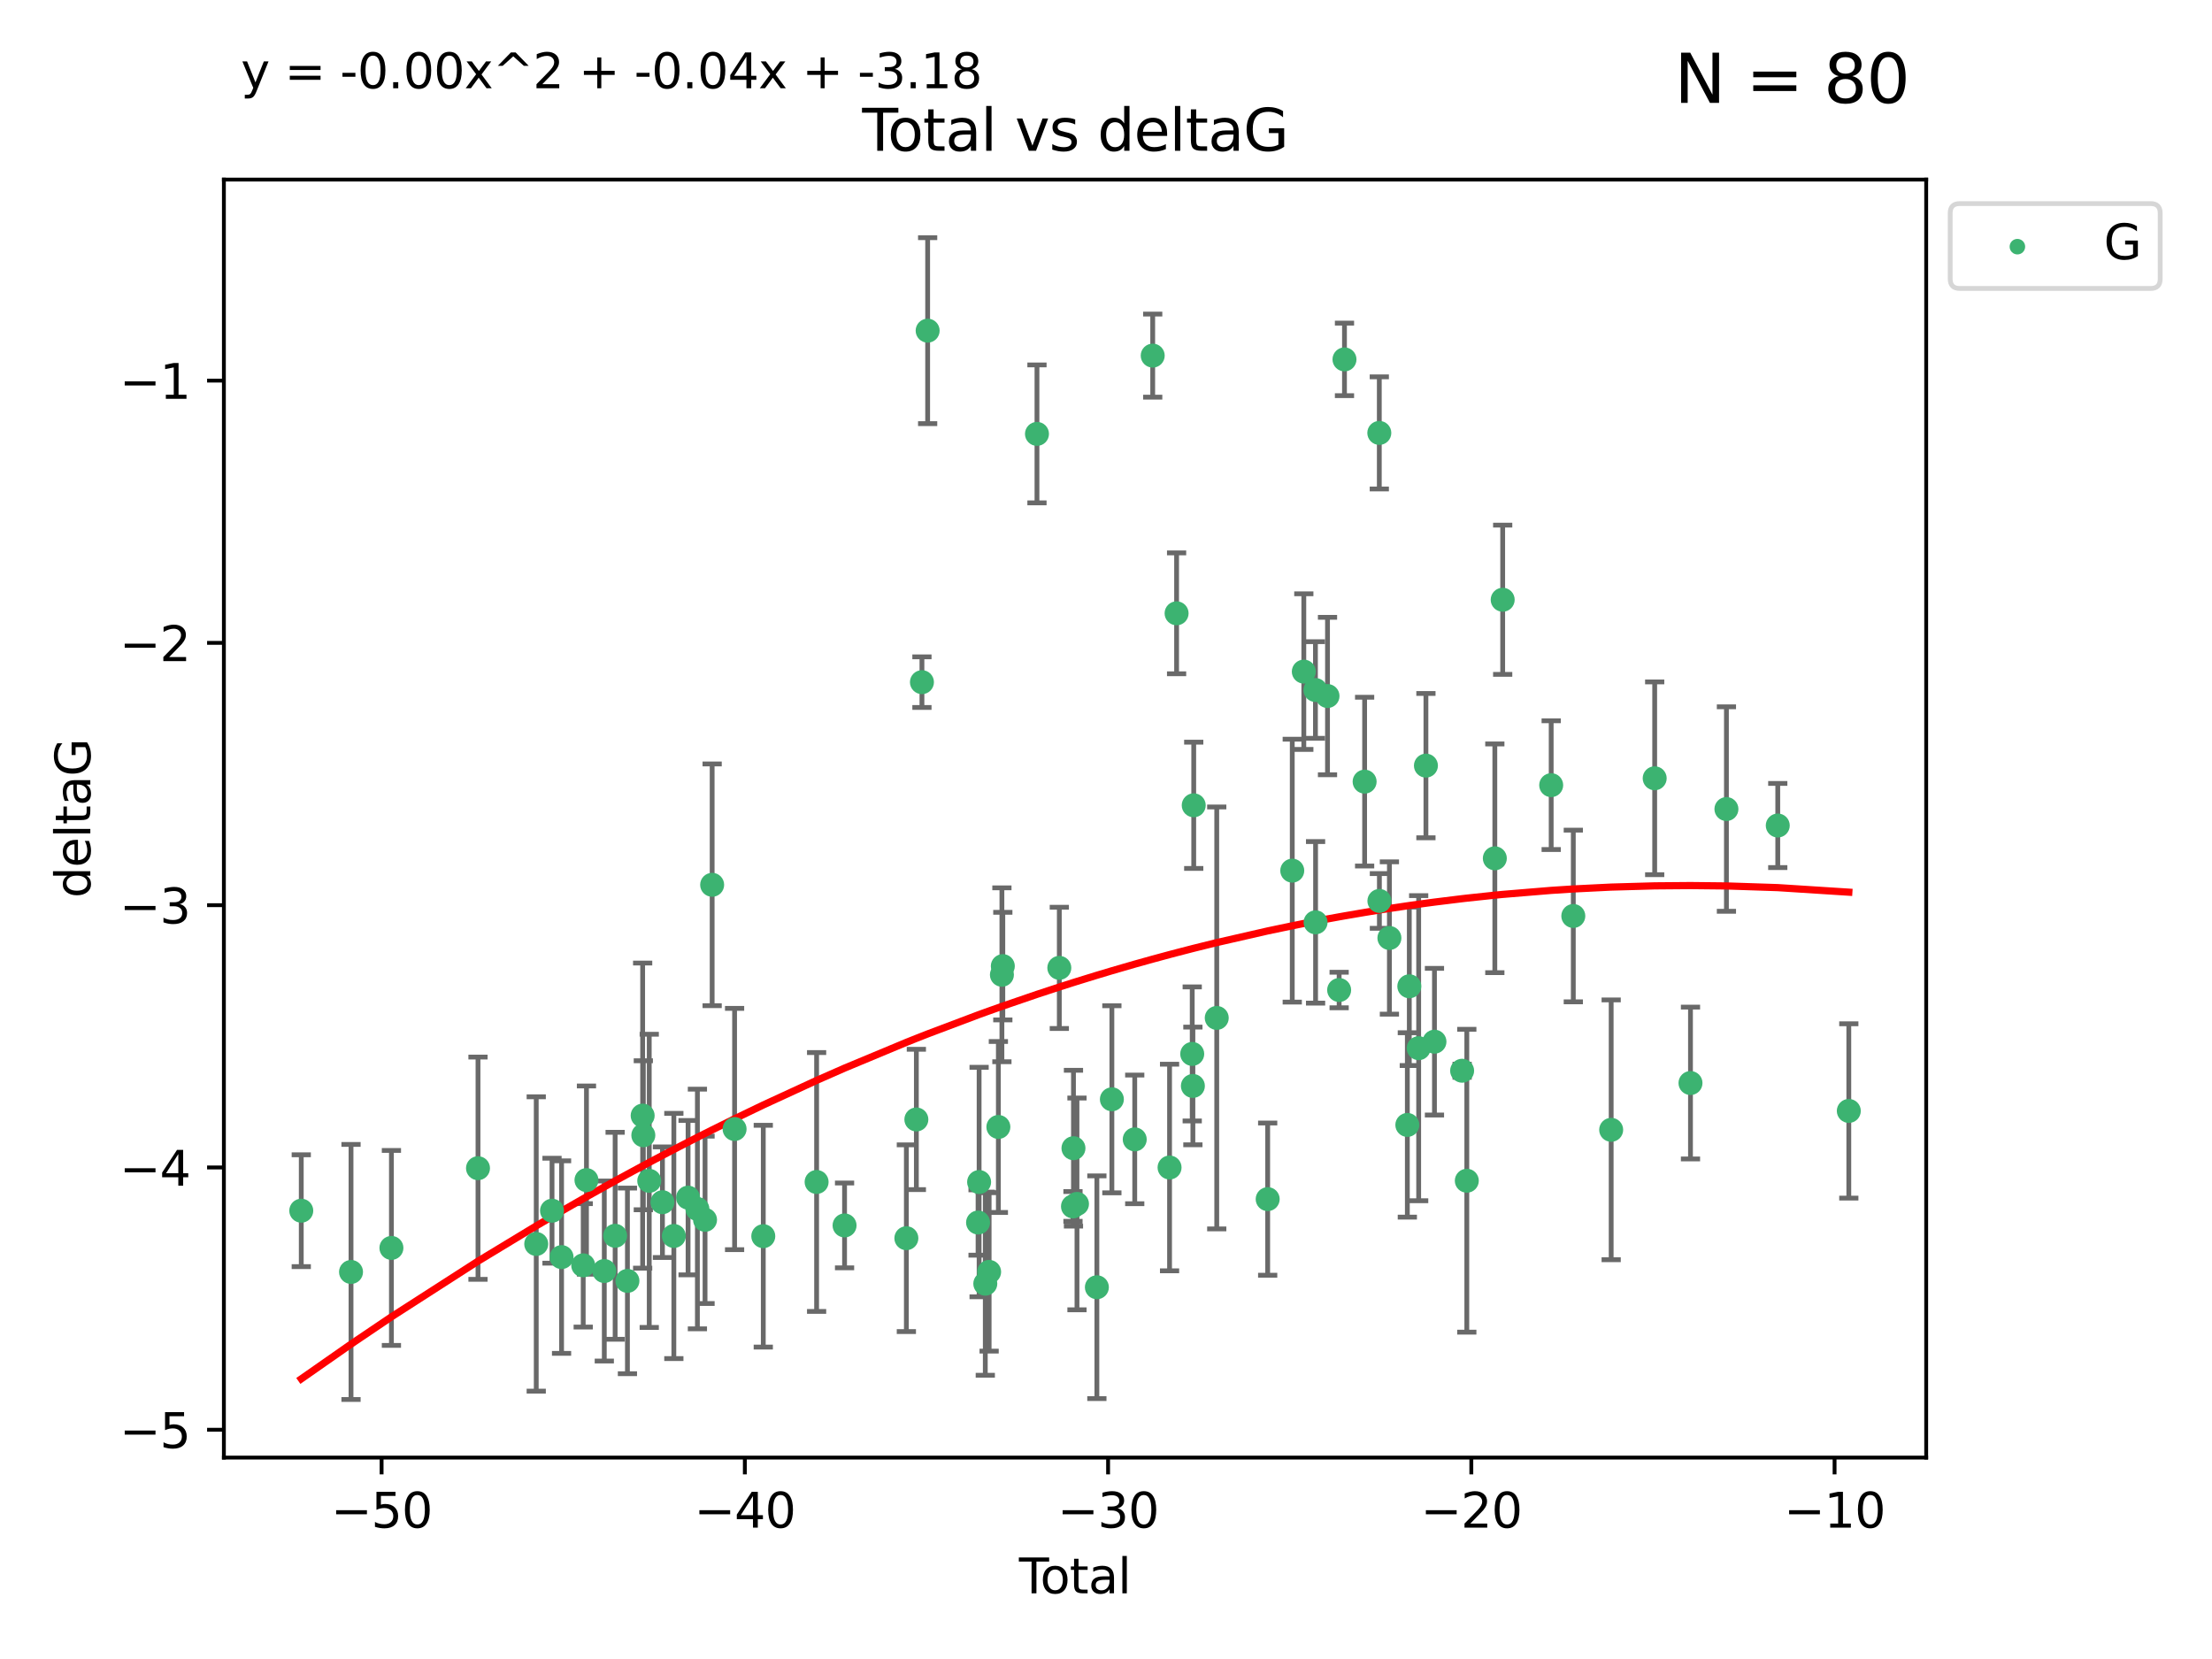 <?xml version="1.0" encoding="utf-8" standalone="no"?>
<!DOCTYPE svg PUBLIC "-//W3C//DTD SVG 1.1//EN"
  "http://www.w3.org/Graphics/SVG/1.1/DTD/svg11.dtd">
<svg xmlns:xlink="http://www.w3.org/1999/xlink" width="460.8pt" height="345.6pt" viewBox="0 0 460.8 345.6" xmlns="http://www.w3.org/2000/svg" version="1.1">
 <defs>
  <style type="text/css">*{stroke-linejoin: round; stroke-linecap: butt}</style>
 </defs>
 <g id="figure_1">
  <g id="patch_1">
   <path d="M 0 345.6 
L 460.8 345.6 
L 460.8 0 
L 0 0 
z
" style="fill: #ffffff"/>
  </g>
  <g id="axes_1">
   <g id="patch_2">
    <path d="M 46.64 303.64 
L 401.26 303.64 
L 401.26 37.411 
L 46.64 37.411 
z
" style="fill: #ffffff"/>
   </g>
   <g id="PathCollection_1">
    <defs>
     <path id="m773e55beb1" d="M 0 1.118 
C 0.297 1.118 0.581 1 0.791 0.791 
C 1 0.581 1.118 0.297 1.118 0 
C 1.118 -0.297 1 -0.581 0.791 -0.791 
C 0.581 -1 0.297 -1.118 0 -1.118 
C -0.297 -1.118 -0.581 -1 -0.791 -0.791 
C -1 -0.581 -1.118 -0.297 -1.118 0 
C -1.118 0.297 -1 0.581 -0.791 0.791 
C -0.581 1 -0.297 1.118 0 1.118 
z
" style="stroke: #3cb371"/>
    </defs>
    <g clip-path="url(#pbd16fe4705)">
     <use xlink:href="#m773e55beb1" x="62.759" y="252.211" style="fill: #3cb371; stroke: #3cb371"/>
     <use xlink:href="#m773e55beb1" x="73.125" y="264.972" style="fill: #3cb371; stroke: #3cb371"/>
     <use xlink:href="#m773e55beb1" x="81.54" y="259.965" style="fill: #3cb371; stroke: #3cb371"/>
     <use xlink:href="#m773e55beb1" x="99.576" y="243.357" style="fill: #3cb371; stroke: #3cb371"/>
     <use xlink:href="#m773e55beb1" x="111.708" y="259.141" style="fill: #3cb371; stroke: #3cb371"/>
     <use xlink:href="#m773e55beb1" x="114.997" y="252.211" style="fill: #3cb371; stroke: #3cb371"/>
     <use xlink:href="#m773e55beb1" x="116.984" y="261.878" style="fill: #3cb371; stroke: #3cb371"/>
     <use xlink:href="#m773e55beb1" x="121.494" y="263.595" style="fill: #3cb371; stroke: #3cb371"/>
     <use xlink:href="#m773e55beb1" x="122.172" y="245.836" style="fill: #3cb371; stroke: #3cb371"/>
     <use xlink:href="#m773e55beb1" x="125.886" y="264.776" style="fill: #3cb371; stroke: #3cb371"/>
     <use xlink:href="#m773e55beb1" x="128.145" y="257.437" style="fill: #3cb371; stroke: #3cb371"/>
     <use xlink:href="#m773e55beb1" x="130.705" y="266.835" style="fill: #3cb371; stroke: #3cb371"/>
     <use xlink:href="#m773e55beb1" x="133.876" y="232.401" style="fill: #3cb371; stroke: #3cb371"/>
     <use xlink:href="#m773e55beb1" x="134.016" y="236.494" style="fill: #3cb371; stroke: #3cb371"/>
     <use xlink:href="#m773e55beb1" x="135.25" y="245.992" style="fill: #3cb371; stroke: #3cb371"/>
     <use xlink:href="#m773e55beb1" x="137.999" y="250.441" style="fill: #3cb371; stroke: #3cb371"/>
     <use xlink:href="#m773e55beb1" x="140.375" y="257.476" style="fill: #3cb371; stroke: #3cb371"/>
     <use xlink:href="#m773e55beb1" x="143.34" y="249.492" style="fill: #3cb371; stroke: #3cb371"/>
     <use xlink:href="#m773e55beb1" x="145.282" y="251.854" style="fill: #3cb371; stroke: #3cb371"/>
     <use xlink:href="#m773e55beb1" x="146.873" y="254.111" style="fill: #3cb371; stroke: #3cb371"/>
     <use xlink:href="#m773e55beb1" x="148.354" y="184.322" style="fill: #3cb371; stroke: #3cb371"/>
     <use xlink:href="#m773e55beb1" x="153.028" y="235.195" style="fill: #3cb371; stroke: #3cb371"/>
     <use xlink:href="#m773e55beb1" x="159.006" y="257.518" style="fill: #3cb371; stroke: #3cb371"/>
     <use xlink:href="#m773e55beb1" x="170.114" y="246.229" style="fill: #3cb371; stroke: #3cb371"/>
     <use xlink:href="#m773e55beb1" x="175.937" y="255.28" style="fill: #3cb371; stroke: #3cb371"/>
     <use xlink:href="#m773e55beb1" x="188.812" y="257.942" style="fill: #3cb371; stroke: #3cb371"/>
     <use xlink:href="#m773e55beb1" x="190.895" y="233.204" style="fill: #3cb371; stroke: #3cb371"/>
     <use xlink:href="#m773e55beb1" x="192.057" y="142.106" style="fill: #3cb371; stroke: #3cb371"/>
     <use xlink:href="#m773e55beb1" x="193.246" y="68.883" style="fill: #3cb371; stroke: #3cb371"/>
     <use xlink:href="#m773e55beb1" x="203.749" y="254.674" style="fill: #3cb371; stroke: #3cb371"/>
     <use xlink:href="#m773e55beb1" x="203.967" y="246.241" style="fill: #3cb371; stroke: #3cb371"/>
     <use xlink:href="#m773e55beb1" x="205.255" y="267.416" style="fill: #3cb371; stroke: #3cb371"/>
     <use xlink:href="#m773e55beb1" x="206.054" y="264.956" style="fill: #3cb371; stroke: #3cb371"/>
     <use xlink:href="#m773e55beb1" x="207.979" y="234.768" style="fill: #3cb371; stroke: #3cb371"/>
     <use xlink:href="#m773e55beb1" x="208.716" y="203.065" style="fill: #3cb371; stroke: #3cb371"/>
     <use xlink:href="#m773e55beb1" x="208.906" y="201.259" style="fill: #3cb371; stroke: #3cb371"/>
     <use xlink:href="#m773e55beb1" x="216.02" y="90.388" style="fill: #3cb371; stroke: #3cb371"/>
     <use xlink:href="#m773e55beb1" x="220.675" y="201.623" style="fill: #3cb371; stroke: #3cb371"/>
     <use xlink:href="#m773e55beb1" x="223.521" y="251.32" style="fill: #3cb371; stroke: #3cb371"/>
     <use xlink:href="#m773e55beb1" x="223.623" y="239.192" style="fill: #3cb371; stroke: #3cb371"/>
     <use xlink:href="#m773e55beb1" x="224.355" y="250.798" style="fill: #3cb371; stroke: #3cb371"/>
     <use xlink:href="#m773e55beb1" x="228.5" y="268.158" style="fill: #3cb371; stroke: #3cb371"/>
     <use xlink:href="#m773e55beb1" x="231.625" y="229.002" style="fill: #3cb371; stroke: #3cb371"/>
     <use xlink:href="#m773e55beb1" x="236.386" y="237.354" style="fill: #3cb371; stroke: #3cb371"/>
     <use xlink:href="#m773e55beb1" x="240.131" y="74.081" style="fill: #3cb371; stroke: #3cb371"/>
     <use xlink:href="#m773e55beb1" x="243.641" y="243.213" style="fill: #3cb371; stroke: #3cb371"/>
     <use xlink:href="#m773e55beb1" x="245.106" y="127.765" style="fill: #3cb371; stroke: #3cb371"/>
     <use xlink:href="#m773e55beb1" x="248.362" y="219.551" style="fill: #3cb371; stroke: #3cb371"/>
     <use xlink:href="#m773e55beb1" x="248.499" y="226.223" style="fill: #3cb371; stroke: #3cb371"/>
     <use xlink:href="#m773e55beb1" x="248.675" y="167.759" style="fill: #3cb371; stroke: #3cb371"/>
     <use xlink:href="#m773e55beb1" x="253.47" y="212.053" style="fill: #3cb371; stroke: #3cb371"/>
     <use xlink:href="#m773e55beb1" x="264.081" y="249.8" style="fill: #3cb371; stroke: #3cb371"/>
     <use xlink:href="#m773e55beb1" x="269.2" y="181.37" style="fill: #3cb371; stroke: #3cb371"/>
     <use xlink:href="#m773e55beb1" x="271.608" y="139.907" style="fill: #3cb371; stroke: #3cb371"/>
     <use xlink:href="#m773e55beb1" x="274.031" y="143.742" style="fill: #3cb371; stroke: #3cb371"/>
     <use xlink:href="#m773e55beb1" x="274.059" y="192.139" style="fill: #3cb371; stroke: #3cb371"/>
     <use xlink:href="#m773e55beb1" x="276.544" y="144.995" style="fill: #3cb371; stroke: #3cb371"/>
     <use xlink:href="#m773e55beb1" x="278.967" y="206.24" style="fill: #3cb371; stroke: #3cb371"/>
     <use xlink:href="#m773e55beb1" x="280.081" y="74.869" style="fill: #3cb371; stroke: #3cb371"/>
     <use xlink:href="#m773e55beb1" x="284.276" y="162.829" style="fill: #3cb371; stroke: #3cb371"/>
     <use xlink:href="#m773e55beb1" x="287.335" y="90.185" style="fill: #3cb371; stroke: #3cb371"/>
     <use xlink:href="#m773e55beb1" x="287.354" y="187.683" style="fill: #3cb371; stroke: #3cb371"/>
     <use xlink:href="#m773e55beb1" x="289.439" y="195.399" style="fill: #3cb371; stroke: #3cb371"/>
     <use xlink:href="#m773e55beb1" x="293.175" y="234.344" style="fill: #3cb371; stroke: #3cb371"/>
     <use xlink:href="#m773e55beb1" x="293.585" y="205.462" style="fill: #3cb371; stroke: #3cb371"/>
     <use xlink:href="#m773e55beb1" x="295.535" y="218.355" style="fill: #3cb371; stroke: #3cb371"/>
     <use xlink:href="#m773e55beb1" x="297.046" y="159.494" style="fill: #3cb371; stroke: #3cb371"/>
     <use xlink:href="#m773e55beb1" x="298.825" y="217.003" style="fill: #3cb371; stroke: #3cb371"/>
     <use xlink:href="#m773e55beb1" x="304.587" y="223.052" style="fill: #3cb371; stroke: #3cb371"/>
     <use xlink:href="#m773e55beb1" x="305.563" y="245.969" style="fill: #3cb371; stroke: #3cb371"/>
     <use xlink:href="#m773e55beb1" x="311.4" y="178.803" style="fill: #3cb371; stroke: #3cb371"/>
     <use xlink:href="#m773e55beb1" x="313.037" y="124.937" style="fill: #3cb371; stroke: #3cb371"/>
     <use xlink:href="#m773e55beb1" x="323.141" y="163.562" style="fill: #3cb371; stroke: #3cb371"/>
     <use xlink:href="#m773e55beb1" x="327.749" y="190.816" style="fill: #3cb371; stroke: #3cb371"/>
     <use xlink:href="#m773e55beb1" x="335.637" y="235.362" style="fill: #3cb371; stroke: #3cb371"/>
     <use xlink:href="#m773e55beb1" x="344.701" y="162.131" style="fill: #3cb371; stroke: #3cb371"/>
     <use xlink:href="#m773e55beb1" x="352.16" y="225.616" style="fill: #3cb371; stroke: #3cb371"/>
     <use xlink:href="#m773e55beb1" x="359.646" y="168.539" style="fill: #3cb371; stroke: #3cb371"/>
     <use xlink:href="#m773e55beb1" x="370.341" y="171.969" style="fill: #3cb371; stroke: #3cb371"/>
     <use xlink:href="#m773e55beb1" x="385.141" y="231.428" style="fill: #3cb371; stroke: #3cb371"/>
    </g>
   </g>
   <g id="matplotlib.axis_1">
    <g id="xtick_1">
     <g id="line2d_1">
      <defs>
       <path id="m0f72280927" d="M 0 0 
L 0 3.5 
" style="stroke: #000000; stroke-width: 0.8"/>
      </defs>
      <g>
       <use xlink:href="#m0f72280927" x="79.494" y="303.64" style="stroke: #000000; stroke-width: 0.8"/>
      </g>
     </g>
     <g id="text_1">
      <!-- −50 -->
      <g transform="translate(68.941 318.238)scale(0.1 -0.1)">
       <defs>
        <path id="DejaVuSans-2212" d="M 678 2272 
L 4684 2272 
L 4684 1741 
L 678 1741 
L 678 2272 
z
" transform="scale(0.016)"/>
        <path id="DejaVuSans-35" d="M 691 4666 
L 3169 4666 
L 3169 4134 
L 1269 4134 
L 1269 2991 
Q 1406 3038 1543 3061 
Q 1681 3084 1819 3084 
Q 2600 3084 3056 2656 
Q 3513 2228 3513 1497 
Q 3513 744 3044 326 
Q 2575 -91 1722 -91 
Q 1428 -91 1123 -41 
Q 819 9 494 109 
L 494 744 
Q 775 591 1075 516 
Q 1375 441 1709 441 
Q 2250 441 2565 725 
Q 2881 1009 2881 1497 
Q 2881 1984 2565 2268 
Q 2250 2553 1709 2553 
Q 1456 2553 1204 2497 
Q 953 2441 691 2322 
L 691 4666 
z
" transform="scale(0.016)"/>
        <path id="DejaVuSans-30" d="M 2034 4250 
Q 1547 4250 1301 3770 
Q 1056 3291 1056 2328 
Q 1056 1369 1301 889 
Q 1547 409 2034 409 
Q 2525 409 2770 889 
Q 3016 1369 3016 2328 
Q 3016 3291 2770 3770 
Q 2525 4250 2034 4250 
z
M 2034 4750 
Q 2819 4750 3233 4129 
Q 3647 3509 3647 2328 
Q 3647 1150 3233 529 
Q 2819 -91 2034 -91 
Q 1250 -91 836 529 
Q 422 1150 422 2328 
Q 422 3509 836 4129 
Q 1250 4750 2034 4750 
z
" transform="scale(0.016)"/>
       </defs>
       <use xlink:href="#DejaVuSans-2212"/>
       <use xlink:href="#DejaVuSans-35" x="83.789"/>
       <use xlink:href="#DejaVuSans-30" x="147.412"/>
      </g>
     </g>
    </g>
    <g id="xtick_2">
     <g id="line2d_2">
      <g>
       <use xlink:href="#m0f72280927" x="155.164" y="303.64" style="stroke: #000000; stroke-width: 0.8"/>
      </g>
     </g>
     <g id="text_2">
      <!-- −40 -->
      <g transform="translate(144.612 318.238)scale(0.1 -0.1)">
       <defs>
        <path id="DejaVuSans-34" d="M 2419 4116 
L 825 1625 
L 2419 1625 
L 2419 4116 
z
M 2253 4666 
L 3047 4666 
L 3047 1625 
L 3713 1625 
L 3713 1100 
L 3047 1100 
L 3047 0 
L 2419 0 
L 2419 1100 
L 313 1100 
L 313 1709 
L 2253 4666 
z
" transform="scale(0.016)"/>
       </defs>
       <use xlink:href="#DejaVuSans-2212"/>
       <use xlink:href="#DejaVuSans-34" x="83.789"/>
       <use xlink:href="#DejaVuSans-30" x="147.412"/>
      </g>
     </g>
    </g>
    <g id="xtick_3">
     <g id="line2d_3">
      <g>
       <use xlink:href="#m0f72280927" x="230.834" y="303.64" style="stroke: #000000; stroke-width: 0.8"/>
      </g>
     </g>
     <g id="text_3">
      <!-- −30 -->
      <g transform="translate(220.282 318.238)scale(0.1 -0.1)">
       <defs>
        <path id="DejaVuSans-33" d="M 2597 2516 
Q 3050 2419 3304 2112 
Q 3559 1806 3559 1356 
Q 3559 666 3084 287 
Q 2609 -91 1734 -91 
Q 1441 -91 1130 -33 
Q 819 25 488 141 
L 488 750 
Q 750 597 1062 519 
Q 1375 441 1716 441 
Q 2309 441 2620 675 
Q 2931 909 2931 1356 
Q 2931 1769 2642 2001 
Q 2353 2234 1838 2234 
L 1294 2234 
L 1294 2753 
L 1863 2753 
Q 2328 2753 2575 2939 
Q 2822 3125 2822 3475 
Q 2822 3834 2567 4026 
Q 2313 4219 1838 4219 
Q 1578 4219 1281 4162 
Q 984 4106 628 3988 
L 628 4550 
Q 988 4650 1302 4700 
Q 1616 4750 1894 4750 
Q 2613 4750 3031 4423 
Q 3450 4097 3450 3541 
Q 3450 3153 3228 2886 
Q 3006 2619 2597 2516 
z
" transform="scale(0.016)"/>
       </defs>
       <use xlink:href="#DejaVuSans-2212"/>
       <use xlink:href="#DejaVuSans-33" x="83.789"/>
       <use xlink:href="#DejaVuSans-30" x="147.412"/>
      </g>
     </g>
    </g>
    <g id="xtick_4">
     <g id="line2d_4">
      <g>
       <use xlink:href="#m0f72280927" x="306.504" y="303.64" style="stroke: #000000; stroke-width: 0.8"/>
      </g>
     </g>
     <g id="text_4">
      <!-- −20 -->
      <g transform="translate(295.952 318.238)scale(0.1 -0.1)">
       <defs>
        <path id="DejaVuSans-32" d="M 1228 531 
L 3431 531 
L 3431 0 
L 469 0 
L 469 531 
Q 828 903 1448 1529 
Q 2069 2156 2228 2338 
Q 2531 2678 2651 2914 
Q 2772 3150 2772 3378 
Q 2772 3750 2511 3984 
Q 2250 4219 1831 4219 
Q 1534 4219 1204 4116 
Q 875 4013 500 3803 
L 500 4441 
Q 881 4594 1212 4672 
Q 1544 4750 1819 4750 
Q 2544 4750 2975 4387 
Q 3406 4025 3406 3419 
Q 3406 3131 3298 2873 
Q 3191 2616 2906 2266 
Q 2828 2175 2409 1742 
Q 1991 1309 1228 531 
z
" transform="scale(0.016)"/>
       </defs>
       <use xlink:href="#DejaVuSans-2212"/>
       <use xlink:href="#DejaVuSans-32" x="83.789"/>
       <use xlink:href="#DejaVuSans-30" x="147.412"/>
      </g>
     </g>
    </g>
    <g id="xtick_5">
     <g id="line2d_5">
      <g>
       <use xlink:href="#m0f72280927" x="382.175" y="303.64" style="stroke: #000000; stroke-width: 0.8"/>
      </g>
     </g>
     <g id="text_5">
      <!-- −10 -->
      <g transform="translate(371.622 318.238)scale(0.1 -0.1)">
       <defs>
        <path id="DejaVuSans-31" d="M 794 531 
L 1825 531 
L 1825 4091 
L 703 3866 
L 703 4441 
L 1819 4666 
L 2450 4666 
L 2450 531 
L 3481 531 
L 3481 0 
L 794 0 
L 794 531 
z
" transform="scale(0.016)"/>
       </defs>
       <use xlink:href="#DejaVuSans-2212"/>
       <use xlink:href="#DejaVuSans-31" x="83.789"/>
       <use xlink:href="#DejaVuSans-30" x="147.412"/>
      </g>
     </g>
    </g>
    <g id="text_6">
     <!-- Total -->
     <g transform="translate(212.273 331.917)scale(0.1 -0.1)">
      <defs>
       <path id="DejaVuSans-54" d="M -19 4666 
L 3928 4666 
L 3928 4134 
L 2272 4134 
L 2272 0 
L 1638 0 
L 1638 4134 
L -19 4134 
L -19 4666 
z
" transform="scale(0.016)"/>
       <path id="DejaVuSans-6f" d="M 1959 3097 
Q 1497 3097 1228 2736 
Q 959 2375 959 1747 
Q 959 1119 1226 758 
Q 1494 397 1959 397 
Q 2419 397 2687 759 
Q 2956 1122 2956 1747 
Q 2956 2369 2687 2733 
Q 2419 3097 1959 3097 
z
M 1959 3584 
Q 2709 3584 3137 3096 
Q 3566 2609 3566 1747 
Q 3566 888 3137 398 
Q 2709 -91 1959 -91 
Q 1206 -91 779 398 
Q 353 888 353 1747 
Q 353 2609 779 3096 
Q 1206 3584 1959 3584 
z
" transform="scale(0.016)"/>
       <path id="DejaVuSans-74" d="M 1172 4494 
L 1172 3500 
L 2356 3500 
L 2356 3053 
L 1172 3053 
L 1172 1153 
Q 1172 725 1289 603 
Q 1406 481 1766 481 
L 2356 481 
L 2356 0 
L 1766 0 
Q 1100 0 847 248 
Q 594 497 594 1153 
L 594 3053 
L 172 3053 
L 172 3500 
L 594 3500 
L 594 4494 
L 1172 4494 
z
" transform="scale(0.016)"/>
       <path id="DejaVuSans-61" d="M 2194 1759 
Q 1497 1759 1228 1600 
Q 959 1441 959 1056 
Q 959 750 1161 570 
Q 1363 391 1709 391 
Q 2188 391 2477 730 
Q 2766 1069 2766 1631 
L 2766 1759 
L 2194 1759 
z
M 3341 1997 
L 3341 0 
L 2766 0 
L 2766 531 
Q 2569 213 2275 61 
Q 1981 -91 1556 -91 
Q 1019 -91 701 211 
Q 384 513 384 1019 
Q 384 1609 779 1909 
Q 1175 2209 1959 2209 
L 2766 2209 
L 2766 2266 
Q 2766 2663 2505 2880 
Q 2244 3097 1772 3097 
Q 1472 3097 1187 3025 
Q 903 2953 641 2809 
L 641 3341 
Q 956 3463 1253 3523 
Q 1550 3584 1831 3584 
Q 2591 3584 2966 3190 
Q 3341 2797 3341 1997 
z
" transform="scale(0.016)"/>
       <path id="DejaVuSans-6c" d="M 603 4863 
L 1178 4863 
L 1178 0 
L 603 0 
L 603 4863 
z
" transform="scale(0.016)"/>
      </defs>
      <use xlink:href="#DejaVuSans-54"/>
      <use xlink:href="#DejaVuSans-6f" x="44.084"/>
      <use xlink:href="#DejaVuSans-74" x="105.266"/>
      <use xlink:href="#DejaVuSans-61" x="144.475"/>
      <use xlink:href="#DejaVuSans-6c" x="205.754"/>
     </g>
    </g>
   </g>
   <g id="matplotlib.axis_2">
    <g id="ytick_1">
     <g id="line2d_6">
      <defs>
       <path id="m26ad3a634a" d="M 0 0 
L -3.5 0 
" style="stroke: #000000; stroke-width: 0.8"/>
      </defs>
      <g>
       <use xlink:href="#m26ad3a634a" x="46.64" y="297.844" style="stroke: #000000; stroke-width: 0.8"/>
      </g>
     </g>
     <g id="text_7">
      <!-- −5 -->
      <g transform="translate(24.898 301.643)scale(0.1 -0.1)">
       <use xlink:href="#DejaVuSans-2212"/>
       <use xlink:href="#DejaVuSans-35" x="83.789"/>
      </g>
     </g>
    </g>
    <g id="ytick_2">
     <g id="line2d_7">
      <g>
       <use xlink:href="#m26ad3a634a" x="46.64" y="243.204" style="stroke: #000000; stroke-width: 0.8"/>
      </g>
     </g>
     <g id="text_8">
      <!-- −4 -->
      <g transform="translate(24.898 247.003)scale(0.1 -0.1)">
       <use xlink:href="#DejaVuSans-2212"/>
       <use xlink:href="#DejaVuSans-34" x="83.789"/>
      </g>
     </g>
    </g>
    <g id="ytick_3">
     <g id="line2d_8">
      <g>
       <use xlink:href="#m26ad3a634a" x="46.64" y="188.564" style="stroke: #000000; stroke-width: 0.8"/>
      </g>
     </g>
     <g id="text_9">
      <!-- −3 -->
      <g transform="translate(24.898 192.364)scale(0.1 -0.1)">
       <use xlink:href="#DejaVuSans-2212"/>
       <use xlink:href="#DejaVuSans-33" x="83.789"/>
      </g>
     </g>
    </g>
    <g id="ytick_4">
     <g id="line2d_9">
      <g>
       <use xlink:href="#m26ad3a634a" x="46.64" y="133.924" style="stroke: #000000; stroke-width: 0.8"/>
      </g>
     </g>
     <g id="text_10">
      <!-- −2 -->
      <g transform="translate(24.898 137.724)scale(0.1 -0.1)">
       <use xlink:href="#DejaVuSans-2212"/>
       <use xlink:href="#DejaVuSans-32" x="83.789"/>
      </g>
     </g>
    </g>
    <g id="ytick_5">
     <g id="line2d_10">
      <g>
       <use xlink:href="#m26ad3a634a" x="46.64" y="79.284" style="stroke: #000000; stroke-width: 0.8"/>
      </g>
     </g>
     <g id="text_11">
      <!-- −1 -->
      <g transform="translate(24.898 83.084)scale(0.1 -0.1)">
       <use xlink:href="#DejaVuSans-2212"/>
       <use xlink:href="#DejaVuSans-31" x="83.789"/>
      </g>
     </g>
    </g>
    <g id="text_12">
     <!-- deltaG -->
     <g transform="translate(18.818 187.064)rotate(-90)scale(0.1 -0.1)">
      <defs>
       <path id="DejaVuSans-64" d="M 2906 2969 
L 2906 4863 
L 3481 4863 
L 3481 0 
L 2906 0 
L 2906 525 
Q 2725 213 2448 61 
Q 2172 -91 1784 -91 
Q 1150 -91 751 415 
Q 353 922 353 1747 
Q 353 2572 751 3078 
Q 1150 3584 1784 3584 
Q 2172 3584 2448 3432 
Q 2725 3281 2906 2969 
z
M 947 1747 
Q 947 1113 1208 752 
Q 1469 391 1925 391 
Q 2381 391 2643 752 
Q 2906 1113 2906 1747 
Q 2906 2381 2643 2742 
Q 2381 3103 1925 3103 
Q 1469 3103 1208 2742 
Q 947 2381 947 1747 
z
" transform="scale(0.016)"/>
       <path id="DejaVuSans-65" d="M 3597 1894 
L 3597 1613 
L 953 1613 
Q 991 1019 1311 708 
Q 1631 397 2203 397 
Q 2534 397 2845 478 
Q 3156 559 3463 722 
L 3463 178 
Q 3153 47 2828 -22 
Q 2503 -91 2169 -91 
Q 1331 -91 842 396 
Q 353 884 353 1716 
Q 353 2575 817 3079 
Q 1281 3584 2069 3584 
Q 2775 3584 3186 3129 
Q 3597 2675 3597 1894 
z
M 3022 2063 
Q 3016 2534 2758 2815 
Q 2500 3097 2075 3097 
Q 1594 3097 1305 2825 
Q 1016 2553 972 2059 
L 3022 2063 
z
" transform="scale(0.016)"/>
       <path id="DejaVuSans-47" d="M 3809 666 
L 3809 1919 
L 2778 1919 
L 2778 2438 
L 4434 2438 
L 4434 434 
Q 4069 175 3628 42 
Q 3188 -91 2688 -91 
Q 1594 -91 976 548 
Q 359 1188 359 2328 
Q 359 3472 976 4111 
Q 1594 4750 2688 4750 
Q 3144 4750 3555 4637 
Q 3966 4525 4313 4306 
L 4313 3634 
Q 3963 3931 3569 4081 
Q 3175 4231 2741 4231 
Q 1884 4231 1454 3753 
Q 1025 3275 1025 2328 
Q 1025 1384 1454 906 
Q 1884 428 2741 428 
Q 3075 428 3337 486 
Q 3600 544 3809 666 
z
" transform="scale(0.016)"/>
      </defs>
      <use xlink:href="#DejaVuSans-64"/>
      <use xlink:href="#DejaVuSans-65" x="63.477"/>
      <use xlink:href="#DejaVuSans-6c" x="125"/>
      <use xlink:href="#DejaVuSans-74" x="152.783"/>
      <use xlink:href="#DejaVuSans-61" x="191.992"/>
      <use xlink:href="#DejaVuSans-47" x="253.271"/>
     </g>
    </g>
   </g>
   <g id="LineCollection_1">
    <path d="M 62.759 263.861 
L 62.759 240.561 
" clip-path="url(#pbd16fe4705)" style="fill: none; stroke: #696969"/>
    <path d="M 73.125 291.539 
L 73.125 238.405 
" clip-path="url(#pbd16fe4705)" style="fill: none; stroke: #696969"/>
    <path d="M 81.54 280.272 
L 81.54 239.658 
" clip-path="url(#pbd16fe4705)" style="fill: none; stroke: #696969"/>
    <path d="M 99.576 266.51 
L 99.576 220.204 
" clip-path="url(#pbd16fe4705)" style="fill: none; stroke: #696969"/>
    <path d="M 111.708 289.801 
L 111.708 228.482 
" clip-path="url(#pbd16fe4705)" style="fill: none; stroke: #696969"/>
    <path d="M 114.997 263.143 
L 114.997 241.28 
" clip-path="url(#pbd16fe4705)" style="fill: none; stroke: #696969"/>
    <path d="M 116.984 281.932 
L 116.984 241.825 
" clip-path="url(#pbd16fe4705)" style="fill: none; stroke: #696969"/>
    <path d="M 121.494 276.447 
L 121.494 250.742 
" clip-path="url(#pbd16fe4705)" style="fill: none; stroke: #696969"/>
    <path d="M 122.172 265.441 
L 122.172 226.232 
" clip-path="url(#pbd16fe4705)" style="fill: none; stroke: #696969"/>
    <path d="M 125.886 283.526 
L 125.886 246.025 
" clip-path="url(#pbd16fe4705)" style="fill: none; stroke: #696969"/>
    <path d="M 128.145 278.993 
L 128.145 235.88 
" clip-path="url(#pbd16fe4705)" style="fill: none; stroke: #696969"/>
    <path d="M 130.705 286.172 
L 130.705 247.499 
" clip-path="url(#pbd16fe4705)" style="fill: none; stroke: #696969"/>
    <path d="M 133.876 264.182 
L 133.876 200.62 
" clip-path="url(#pbd16fe4705)" style="fill: none; stroke: #696969"/>
    <path d="M 134.016 252.013 
L 134.016 220.976 
" clip-path="url(#pbd16fe4705)" style="fill: none; stroke: #696969"/>
    <path d="M 135.25 276.528 
L 135.25 215.456 
" clip-path="url(#pbd16fe4705)" style="fill: none; stroke: #696969"/>
    <path d="M 137.999 261.962 
L 137.999 238.92 
" clip-path="url(#pbd16fe4705)" style="fill: none; stroke: #696969"/>
    <path d="M 140.375 283.018 
L 140.375 231.934 
" clip-path="url(#pbd16fe4705)" style="fill: none; stroke: #696969"/>
    <path d="M 143.34 265.571 
L 143.34 233.414 
" clip-path="url(#pbd16fe4705)" style="fill: none; stroke: #696969"/>
    <path d="M 145.282 276.82 
L 145.282 226.888 
" clip-path="url(#pbd16fe4705)" style="fill: none; stroke: #696969"/>
    <path d="M 146.873 271.544 
L 146.873 236.678 
" clip-path="url(#pbd16fe4705)" style="fill: none; stroke: #696969"/>
    <path d="M 148.354 209.504 
L 148.354 159.14 
" clip-path="url(#pbd16fe4705)" style="fill: none; stroke: #696969"/>
    <path d="M 153.028 260.326 
L 153.028 210.065 
" clip-path="url(#pbd16fe4705)" style="fill: none; stroke: #696969"/>
    <path d="M 159.006 280.619 
L 159.006 234.417 
" clip-path="url(#pbd16fe4705)" style="fill: none; stroke: #696969"/>
    <path d="M 170.114 273.192 
L 170.114 219.267 
" clip-path="url(#pbd16fe4705)" style="fill: none; stroke: #696969"/>
    <path d="M 175.937 264.116 
L 175.937 246.445 
" clip-path="url(#pbd16fe4705)" style="fill: none; stroke: #696969"/>
    <path d="M 188.812 277.391 
L 188.812 238.493 
" clip-path="url(#pbd16fe4705)" style="fill: none; stroke: #696969"/>
    <path d="M 190.895 247.82 
L 190.895 218.588 
" clip-path="url(#pbd16fe4705)" style="fill: none; stroke: #696969"/>
    <path d="M 192.057 147.375 
L 192.057 136.837 
" clip-path="url(#pbd16fe4705)" style="fill: none; stroke: #696969"/>
    <path d="M 193.246 88.254 
L 193.246 49.513 
" clip-path="url(#pbd16fe4705)" style="fill: none; stroke: #696969"/>
    <path d="M 203.749 261.477 
L 203.749 247.87 
" clip-path="url(#pbd16fe4705)" style="fill: none; stroke: #696969"/>
    <path d="M 203.967 270.142 
L 203.967 222.34 
" clip-path="url(#pbd16fe4705)" style="fill: none; stroke: #696969"/>
    <path d="M 205.255 286.492 
L 205.255 248.339 
" clip-path="url(#pbd16fe4705)" style="fill: none; stroke: #696969"/>
    <path d="M 206.054 281.463 
L 206.054 248.45 
" clip-path="url(#pbd16fe4705)" style="fill: none; stroke: #696969"/>
    <path d="M 207.979 252.578 
L 207.979 216.959 
" clip-path="url(#pbd16fe4705)" style="fill: none; stroke: #696969"/>
    <path d="M 208.716 221.176 
L 208.716 184.954 
" clip-path="url(#pbd16fe4705)" style="fill: none; stroke: #696969"/>
    <path d="M 208.906 212.466 
L 208.906 190.051 
" clip-path="url(#pbd16fe4705)" style="fill: none; stroke: #696969"/>
    <path d="M 216.02 104.757 
L 216.02 76.018 
" clip-path="url(#pbd16fe4705)" style="fill: none; stroke: #696969"/>
    <path d="M 220.675 214.253 
L 220.675 188.993 
" clip-path="url(#pbd16fe4705)" style="fill: none; stroke: #696969"/>
    <path d="M 223.521 254.415 
L 223.521 248.226 
" clip-path="url(#pbd16fe4705)" style="fill: none; stroke: #696969"/>
    <path d="M 223.623 255.426 
L 223.623 222.957 
" clip-path="url(#pbd16fe4705)" style="fill: none; stroke: #696969"/>
    <path d="M 224.355 272.857 
L 224.355 228.74 
" clip-path="url(#pbd16fe4705)" style="fill: none; stroke: #696969"/>
    <path d="M 228.5 291.357 
L 228.5 244.958 
" clip-path="url(#pbd16fe4705)" style="fill: none; stroke: #696969"/>
    <path d="M 231.625 248.489 
L 231.625 209.516 
" clip-path="url(#pbd16fe4705)" style="fill: none; stroke: #696969"/>
    <path d="M 236.386 250.753 
L 236.386 223.954 
" clip-path="url(#pbd16fe4705)" style="fill: none; stroke: #696969"/>
    <path d="M 240.131 82.737 
L 240.131 65.426 
" clip-path="url(#pbd16fe4705)" style="fill: none; stroke: #696969"/>
    <path d="M 243.641 264.733 
L 243.641 221.693 
" clip-path="url(#pbd16fe4705)" style="fill: none; stroke: #696969"/>
    <path d="M 245.106 140.357 
L 245.106 115.174 
" clip-path="url(#pbd16fe4705)" style="fill: none; stroke: #696969"/>
    <path d="M 248.362 233.511 
L 248.362 205.59 
" clip-path="url(#pbd16fe4705)" style="fill: none; stroke: #696969"/>
    <path d="M 248.499 238.478 
L 248.499 213.969 
" clip-path="url(#pbd16fe4705)" style="fill: none; stroke: #696969"/>
    <path d="M 248.675 180.911 
L 248.675 154.608 
" clip-path="url(#pbd16fe4705)" style="fill: none; stroke: #696969"/>
    <path d="M 253.47 256.001 
L 253.47 168.105 
" clip-path="url(#pbd16fe4705)" style="fill: none; stroke: #696969"/>
    <path d="M 264.081 265.656 
L 264.081 233.944 
" clip-path="url(#pbd16fe4705)" style="fill: none; stroke: #696969"/>
    <path d="M 269.2 208.753 
L 269.2 153.986 
" clip-path="url(#pbd16fe4705)" style="fill: none; stroke: #696969"/>
    <path d="M 271.608 156.119 
L 271.608 123.695 
" clip-path="url(#pbd16fe4705)" style="fill: none; stroke: #696969"/>
    <path d="M 274.031 153.804 
L 274.031 133.679 
" clip-path="url(#pbd16fe4705)" style="fill: none; stroke: #696969"/>
    <path d="M 274.059 208.968 
L 274.059 175.311 
" clip-path="url(#pbd16fe4705)" style="fill: none; stroke: #696969"/>
    <path d="M 276.544 161.393 
L 276.544 128.598 
" clip-path="url(#pbd16fe4705)" style="fill: none; stroke: #696969"/>
    <path d="M 278.967 209.94 
L 278.967 202.541 
" clip-path="url(#pbd16fe4705)" style="fill: none; stroke: #696969"/>
    <path d="M 280.081 82.423 
L 280.081 67.315 
" clip-path="url(#pbd16fe4705)" style="fill: none; stroke: #696969"/>
    <path d="M 284.276 180.409 
L 284.276 145.249 
" clip-path="url(#pbd16fe4705)" style="fill: none; stroke: #696969"/>
    <path d="M 287.335 101.864 
L 287.335 78.505 
" clip-path="url(#pbd16fe4705)" style="fill: none; stroke: #696969"/>
    <path d="M 287.354 193.382 
L 287.354 181.984 
" clip-path="url(#pbd16fe4705)" style="fill: none; stroke: #696969"/>
    <path d="M 289.439 211.267 
L 289.439 179.53 
" clip-path="url(#pbd16fe4705)" style="fill: none; stroke: #696969"/>
    <path d="M 293.175 253.55 
L 293.175 215.138 
" clip-path="url(#pbd16fe4705)" style="fill: none; stroke: #696969"/>
    <path d="M 293.585 221.971 
L 293.585 188.953 
" clip-path="url(#pbd16fe4705)" style="fill: none; stroke: #696969"/>
    <path d="M 295.535 250.134 
L 295.535 186.577 
" clip-path="url(#pbd16fe4705)" style="fill: none; stroke: #696969"/>
    <path d="M 297.046 174.525 
L 297.046 144.462 
" clip-path="url(#pbd16fe4705)" style="fill: none; stroke: #696969"/>
    <path d="M 298.825 232.281 
L 298.825 201.724 
" clip-path="url(#pbd16fe4705)" style="fill: none; stroke: #696969"/>
    <path d="M 304.587 224.416 
L 304.587 221.688 
" clip-path="url(#pbd16fe4705)" style="fill: none; stroke: #696969"/>
    <path d="M 305.563 277.514 
L 305.563 214.423 
" clip-path="url(#pbd16fe4705)" style="fill: none; stroke: #696969"/>
    <path d="M 311.4 202.627 
L 311.4 154.978 
" clip-path="url(#pbd16fe4705)" style="fill: none; stroke: #696969"/>
    <path d="M 313.037 140.481 
L 313.037 109.392 
" clip-path="url(#pbd16fe4705)" style="fill: none; stroke: #696969"/>
    <path d="M 323.141 176.973 
L 323.141 150.151 
" clip-path="url(#pbd16fe4705)" style="fill: none; stroke: #696969"/>
    <path d="M 327.749 208.701 
L 327.749 172.931 
" clip-path="url(#pbd16fe4705)" style="fill: none; stroke: #696969"/>
    <path d="M 335.637 262.421 
L 335.637 208.303 
" clip-path="url(#pbd16fe4705)" style="fill: none; stroke: #696969"/>
    <path d="M 344.701 182.209 
L 344.701 142.054 
" clip-path="url(#pbd16fe4705)" style="fill: none; stroke: #696969"/>
    <path d="M 352.16 241.429 
L 352.16 209.803 
" clip-path="url(#pbd16fe4705)" style="fill: none; stroke: #696969"/>
    <path d="M 359.646 189.837 
L 359.646 147.241 
" clip-path="url(#pbd16fe4705)" style="fill: none; stroke: #696969"/>
    <path d="M 370.341 180.734 
L 370.341 163.205 
" clip-path="url(#pbd16fe4705)" style="fill: none; stroke: #696969"/>
    <path d="M 385.141 249.586 
L 385.141 213.27 
" clip-path="url(#pbd16fe4705)" style="fill: none; stroke: #696969"/>
   </g>
   <g id="line2d_11">
    <defs>
     <path id="ma13ff53365" d="M 2 0 
L -2 -0 
" style="stroke: #696969"/>
    </defs>
    <g clip-path="url(#pbd16fe4705)">
     <use xlink:href="#ma13ff53365" x="62.759" y="263.861" style="fill: #696969; stroke: #696969"/>
     <use xlink:href="#ma13ff53365" x="73.125" y="291.539" style="fill: #696969; stroke: #696969"/>
     <use xlink:href="#ma13ff53365" x="81.54" y="280.272" style="fill: #696969; stroke: #696969"/>
     <use xlink:href="#ma13ff53365" x="99.576" y="266.51" style="fill: #696969; stroke: #696969"/>
     <use xlink:href="#ma13ff53365" x="111.708" y="289.801" style="fill: #696969; stroke: #696969"/>
     <use xlink:href="#ma13ff53365" x="114.997" y="263.143" style="fill: #696969; stroke: #696969"/>
     <use xlink:href="#ma13ff53365" x="116.984" y="281.932" style="fill: #696969; stroke: #696969"/>
     <use xlink:href="#ma13ff53365" x="121.494" y="276.447" style="fill: #696969; stroke: #696969"/>
     <use xlink:href="#ma13ff53365" x="122.172" y="265.441" style="fill: #696969; stroke: #696969"/>
     <use xlink:href="#ma13ff53365" x="125.886" y="283.526" style="fill: #696969; stroke: #696969"/>
     <use xlink:href="#ma13ff53365" x="128.145" y="278.993" style="fill: #696969; stroke: #696969"/>
     <use xlink:href="#ma13ff53365" x="130.705" y="286.172" style="fill: #696969; stroke: #696969"/>
     <use xlink:href="#ma13ff53365" x="133.876" y="264.182" style="fill: #696969; stroke: #696969"/>
     <use xlink:href="#ma13ff53365" x="134.016" y="252.013" style="fill: #696969; stroke: #696969"/>
     <use xlink:href="#ma13ff53365" x="135.25" y="276.528" style="fill: #696969; stroke: #696969"/>
     <use xlink:href="#ma13ff53365" x="137.999" y="261.962" style="fill: #696969; stroke: #696969"/>
     <use xlink:href="#ma13ff53365" x="140.375" y="283.018" style="fill: #696969; stroke: #696969"/>
     <use xlink:href="#ma13ff53365" x="143.34" y="265.571" style="fill: #696969; stroke: #696969"/>
     <use xlink:href="#ma13ff53365" x="145.282" y="276.82" style="fill: #696969; stroke: #696969"/>
     <use xlink:href="#ma13ff53365" x="146.873" y="271.544" style="fill: #696969; stroke: #696969"/>
     <use xlink:href="#ma13ff53365" x="148.354" y="209.504" style="fill: #696969; stroke: #696969"/>
     <use xlink:href="#ma13ff53365" x="153.028" y="260.326" style="fill: #696969; stroke: #696969"/>
     <use xlink:href="#ma13ff53365" x="159.006" y="280.619" style="fill: #696969; stroke: #696969"/>
     <use xlink:href="#ma13ff53365" x="170.114" y="273.192" style="fill: #696969; stroke: #696969"/>
     <use xlink:href="#ma13ff53365" x="175.937" y="264.116" style="fill: #696969; stroke: #696969"/>
     <use xlink:href="#ma13ff53365" x="188.812" y="277.391" style="fill: #696969; stroke: #696969"/>
     <use xlink:href="#ma13ff53365" x="190.895" y="247.82" style="fill: #696969; stroke: #696969"/>
     <use xlink:href="#ma13ff53365" x="192.057" y="147.375" style="fill: #696969; stroke: #696969"/>
     <use xlink:href="#ma13ff53365" x="193.246" y="88.254" style="fill: #696969; stroke: #696969"/>
     <use xlink:href="#ma13ff53365" x="203.749" y="261.477" style="fill: #696969; stroke: #696969"/>
     <use xlink:href="#ma13ff53365" x="203.967" y="270.142" style="fill: #696969; stroke: #696969"/>
     <use xlink:href="#ma13ff53365" x="205.255" y="286.492" style="fill: #696969; stroke: #696969"/>
     <use xlink:href="#ma13ff53365" x="206.054" y="281.463" style="fill: #696969; stroke: #696969"/>
     <use xlink:href="#ma13ff53365" x="207.979" y="252.578" style="fill: #696969; stroke: #696969"/>
     <use xlink:href="#ma13ff53365" x="208.716" y="221.176" style="fill: #696969; stroke: #696969"/>
     <use xlink:href="#ma13ff53365" x="208.906" y="212.466" style="fill: #696969; stroke: #696969"/>
     <use xlink:href="#ma13ff53365" x="216.02" y="104.757" style="fill: #696969; stroke: #696969"/>
     <use xlink:href="#ma13ff53365" x="220.675" y="214.253" style="fill: #696969; stroke: #696969"/>
     <use xlink:href="#ma13ff53365" x="223.521" y="254.415" style="fill: #696969; stroke: #696969"/>
     <use xlink:href="#ma13ff53365" x="223.623" y="255.426" style="fill: #696969; stroke: #696969"/>
     <use xlink:href="#ma13ff53365" x="224.355" y="272.857" style="fill: #696969; stroke: #696969"/>
     <use xlink:href="#ma13ff53365" x="228.5" y="291.357" style="fill: #696969; stroke: #696969"/>
     <use xlink:href="#ma13ff53365" x="231.625" y="248.489" style="fill: #696969; stroke: #696969"/>
     <use xlink:href="#ma13ff53365" x="236.386" y="250.753" style="fill: #696969; stroke: #696969"/>
     <use xlink:href="#ma13ff53365" x="240.131" y="82.737" style="fill: #696969; stroke: #696969"/>
     <use xlink:href="#ma13ff53365" x="243.641" y="264.733" style="fill: #696969; stroke: #696969"/>
     <use xlink:href="#ma13ff53365" x="245.106" y="140.357" style="fill: #696969; stroke: #696969"/>
     <use xlink:href="#ma13ff53365" x="248.362" y="233.511" style="fill: #696969; stroke: #696969"/>
     <use xlink:href="#ma13ff53365" x="248.499" y="238.478" style="fill: #696969; stroke: #696969"/>
     <use xlink:href="#ma13ff53365" x="248.675" y="180.911" style="fill: #696969; stroke: #696969"/>
     <use xlink:href="#ma13ff53365" x="253.47" y="256.001" style="fill: #696969; stroke: #696969"/>
     <use xlink:href="#ma13ff53365" x="264.081" y="265.656" style="fill: #696969; stroke: #696969"/>
     <use xlink:href="#ma13ff53365" x="269.2" y="208.753" style="fill: #696969; stroke: #696969"/>
     <use xlink:href="#ma13ff53365" x="271.608" y="156.119" style="fill: #696969; stroke: #696969"/>
     <use xlink:href="#ma13ff53365" x="274.031" y="153.804" style="fill: #696969; stroke: #696969"/>
     <use xlink:href="#ma13ff53365" x="274.059" y="208.968" style="fill: #696969; stroke: #696969"/>
     <use xlink:href="#ma13ff53365" x="276.544" y="161.393" style="fill: #696969; stroke: #696969"/>
     <use xlink:href="#ma13ff53365" x="278.967" y="209.94" style="fill: #696969; stroke: #696969"/>
     <use xlink:href="#ma13ff53365" x="280.081" y="82.423" style="fill: #696969; stroke: #696969"/>
     <use xlink:href="#ma13ff53365" x="284.276" y="180.409" style="fill: #696969; stroke: #696969"/>
     <use xlink:href="#ma13ff53365" x="287.335" y="101.864" style="fill: #696969; stroke: #696969"/>
     <use xlink:href="#ma13ff53365" x="287.354" y="193.382" style="fill: #696969; stroke: #696969"/>
     <use xlink:href="#ma13ff53365" x="289.439" y="211.267" style="fill: #696969; stroke: #696969"/>
     <use xlink:href="#ma13ff53365" x="293.175" y="253.55" style="fill: #696969; stroke: #696969"/>
     <use xlink:href="#ma13ff53365" x="293.585" y="221.971" style="fill: #696969; stroke: #696969"/>
     <use xlink:href="#ma13ff53365" x="295.535" y="250.134" style="fill: #696969; stroke: #696969"/>
     <use xlink:href="#ma13ff53365" x="297.046" y="174.525" style="fill: #696969; stroke: #696969"/>
     <use xlink:href="#ma13ff53365" x="298.825" y="232.281" style="fill: #696969; stroke: #696969"/>
     <use xlink:href="#ma13ff53365" x="304.587" y="224.416" style="fill: #696969; stroke: #696969"/>
     <use xlink:href="#ma13ff53365" x="305.563" y="277.514" style="fill: #696969; stroke: #696969"/>
     <use xlink:href="#ma13ff53365" x="311.4" y="202.627" style="fill: #696969; stroke: #696969"/>
     <use xlink:href="#ma13ff53365" x="313.037" y="140.481" style="fill: #696969; stroke: #696969"/>
     <use xlink:href="#ma13ff53365" x="323.141" y="176.973" style="fill: #696969; stroke: #696969"/>
     <use xlink:href="#ma13ff53365" x="327.749" y="208.701" style="fill: #696969; stroke: #696969"/>
     <use xlink:href="#ma13ff53365" x="335.637" y="262.421" style="fill: #696969; stroke: #696969"/>
     <use xlink:href="#ma13ff53365" x="344.701" y="182.209" style="fill: #696969; stroke: #696969"/>
     <use xlink:href="#ma13ff53365" x="352.16" y="241.429" style="fill: #696969; stroke: #696969"/>
     <use xlink:href="#ma13ff53365" x="359.646" y="189.837" style="fill: #696969; stroke: #696969"/>
     <use xlink:href="#ma13ff53365" x="370.341" y="180.734" style="fill: #696969; stroke: #696969"/>
     <use xlink:href="#ma13ff53365" x="385.141" y="249.586" style="fill: #696969; stroke: #696969"/>
    </g>
   </g>
   <g id="line2d_12">
    <g clip-path="url(#pbd16fe4705)">
     <use xlink:href="#ma13ff53365" x="62.759" y="240.561" style="fill: #696969; stroke: #696969"/>
     <use xlink:href="#ma13ff53365" x="73.125" y="238.405" style="fill: #696969; stroke: #696969"/>
     <use xlink:href="#ma13ff53365" x="81.54" y="239.658" style="fill: #696969; stroke: #696969"/>
     <use xlink:href="#ma13ff53365" x="99.576" y="220.204" style="fill: #696969; stroke: #696969"/>
     <use xlink:href="#ma13ff53365" x="111.708" y="228.482" style="fill: #696969; stroke: #696969"/>
     <use xlink:href="#ma13ff53365" x="114.997" y="241.28" style="fill: #696969; stroke: #696969"/>
     <use xlink:href="#ma13ff53365" x="116.984" y="241.825" style="fill: #696969; stroke: #696969"/>
     <use xlink:href="#ma13ff53365" x="121.494" y="250.742" style="fill: #696969; stroke: #696969"/>
     <use xlink:href="#ma13ff53365" x="122.172" y="226.232" style="fill: #696969; stroke: #696969"/>
     <use xlink:href="#ma13ff53365" x="125.886" y="246.025" style="fill: #696969; stroke: #696969"/>
     <use xlink:href="#ma13ff53365" x="128.145" y="235.88" style="fill: #696969; stroke: #696969"/>
     <use xlink:href="#ma13ff53365" x="130.705" y="247.499" style="fill: #696969; stroke: #696969"/>
     <use xlink:href="#ma13ff53365" x="133.876" y="200.62" style="fill: #696969; stroke: #696969"/>
     <use xlink:href="#ma13ff53365" x="134.016" y="220.976" style="fill: #696969; stroke: #696969"/>
     <use xlink:href="#ma13ff53365" x="135.25" y="215.456" style="fill: #696969; stroke: #696969"/>
     <use xlink:href="#ma13ff53365" x="137.999" y="238.92" style="fill: #696969; stroke: #696969"/>
     <use xlink:href="#ma13ff53365" x="140.375" y="231.934" style="fill: #696969; stroke: #696969"/>
     <use xlink:href="#ma13ff53365" x="143.34" y="233.414" style="fill: #696969; stroke: #696969"/>
     <use xlink:href="#ma13ff53365" x="145.282" y="226.888" style="fill: #696969; stroke: #696969"/>
     <use xlink:href="#ma13ff53365" x="146.873" y="236.678" style="fill: #696969; stroke: #696969"/>
     <use xlink:href="#ma13ff53365" x="148.354" y="159.14" style="fill: #696969; stroke: #696969"/>
     <use xlink:href="#ma13ff53365" x="153.028" y="210.065" style="fill: #696969; stroke: #696969"/>
     <use xlink:href="#ma13ff53365" x="159.006" y="234.417" style="fill: #696969; stroke: #696969"/>
     <use xlink:href="#ma13ff53365" x="170.114" y="219.267" style="fill: #696969; stroke: #696969"/>
     <use xlink:href="#ma13ff53365" x="175.937" y="246.445" style="fill: #696969; stroke: #696969"/>
     <use xlink:href="#ma13ff53365" x="188.812" y="238.493" style="fill: #696969; stroke: #696969"/>
     <use xlink:href="#ma13ff53365" x="190.895" y="218.588" style="fill: #696969; stroke: #696969"/>
     <use xlink:href="#ma13ff53365" x="192.057" y="136.837" style="fill: #696969; stroke: #696969"/>
     <use xlink:href="#ma13ff53365" x="193.246" y="49.513" style="fill: #696969; stroke: #696969"/>
     <use xlink:href="#ma13ff53365" x="203.749" y="247.87" style="fill: #696969; stroke: #696969"/>
     <use xlink:href="#ma13ff53365" x="203.967" y="222.34" style="fill: #696969; stroke: #696969"/>
     <use xlink:href="#ma13ff53365" x="205.255" y="248.339" style="fill: #696969; stroke: #696969"/>
     <use xlink:href="#ma13ff53365" x="206.054" y="248.45" style="fill: #696969; stroke: #696969"/>
     <use xlink:href="#ma13ff53365" x="207.979" y="216.959" style="fill: #696969; stroke: #696969"/>
     <use xlink:href="#ma13ff53365" x="208.716" y="184.954" style="fill: #696969; stroke: #696969"/>
     <use xlink:href="#ma13ff53365" x="208.906" y="190.051" style="fill: #696969; stroke: #696969"/>
     <use xlink:href="#ma13ff53365" x="216.02" y="76.018" style="fill: #696969; stroke: #696969"/>
     <use xlink:href="#ma13ff53365" x="220.675" y="188.993" style="fill: #696969; stroke: #696969"/>
     <use xlink:href="#ma13ff53365" x="223.521" y="248.226" style="fill: #696969; stroke: #696969"/>
     <use xlink:href="#ma13ff53365" x="223.623" y="222.957" style="fill: #696969; stroke: #696969"/>
     <use xlink:href="#ma13ff53365" x="224.355" y="228.74" style="fill: #696969; stroke: #696969"/>
     <use xlink:href="#ma13ff53365" x="228.5" y="244.958" style="fill: #696969; stroke: #696969"/>
     <use xlink:href="#ma13ff53365" x="231.625" y="209.516" style="fill: #696969; stroke: #696969"/>
     <use xlink:href="#ma13ff53365" x="236.386" y="223.954" style="fill: #696969; stroke: #696969"/>
     <use xlink:href="#ma13ff53365" x="240.131" y="65.426" style="fill: #696969; stroke: #696969"/>
     <use xlink:href="#ma13ff53365" x="243.641" y="221.693" style="fill: #696969; stroke: #696969"/>
     <use xlink:href="#ma13ff53365" x="245.106" y="115.174" style="fill: #696969; stroke: #696969"/>
     <use xlink:href="#ma13ff53365" x="248.362" y="205.59" style="fill: #696969; stroke: #696969"/>
     <use xlink:href="#ma13ff53365" x="248.499" y="213.969" style="fill: #696969; stroke: #696969"/>
     <use xlink:href="#ma13ff53365" x="248.675" y="154.608" style="fill: #696969; stroke: #696969"/>
     <use xlink:href="#ma13ff53365" x="253.47" y="168.105" style="fill: #696969; stroke: #696969"/>
     <use xlink:href="#ma13ff53365" x="264.081" y="233.944" style="fill: #696969; stroke: #696969"/>
     <use xlink:href="#ma13ff53365" x="269.2" y="153.986" style="fill: #696969; stroke: #696969"/>
     <use xlink:href="#ma13ff53365" x="271.608" y="123.695" style="fill: #696969; stroke: #696969"/>
     <use xlink:href="#ma13ff53365" x="274.031" y="133.679" style="fill: #696969; stroke: #696969"/>
     <use xlink:href="#ma13ff53365" x="274.059" y="175.311" style="fill: #696969; stroke: #696969"/>
     <use xlink:href="#ma13ff53365" x="276.544" y="128.598" style="fill: #696969; stroke: #696969"/>
     <use xlink:href="#ma13ff53365" x="278.967" y="202.541" style="fill: #696969; stroke: #696969"/>
     <use xlink:href="#ma13ff53365" x="280.081" y="67.315" style="fill: #696969; stroke: #696969"/>
     <use xlink:href="#ma13ff53365" x="284.276" y="145.249" style="fill: #696969; stroke: #696969"/>
     <use xlink:href="#ma13ff53365" x="287.335" y="78.505" style="fill: #696969; stroke: #696969"/>
     <use xlink:href="#ma13ff53365" x="287.354" y="181.984" style="fill: #696969; stroke: #696969"/>
     <use xlink:href="#ma13ff53365" x="289.439" y="179.53" style="fill: #696969; stroke: #696969"/>
     <use xlink:href="#ma13ff53365" x="293.175" y="215.138" style="fill: #696969; stroke: #696969"/>
     <use xlink:href="#ma13ff53365" x="293.585" y="188.953" style="fill: #696969; stroke: #696969"/>
     <use xlink:href="#ma13ff53365" x="295.535" y="186.577" style="fill: #696969; stroke: #696969"/>
     <use xlink:href="#ma13ff53365" x="297.046" y="144.462" style="fill: #696969; stroke: #696969"/>
     <use xlink:href="#ma13ff53365" x="298.825" y="201.724" style="fill: #696969; stroke: #696969"/>
     <use xlink:href="#ma13ff53365" x="304.587" y="221.688" style="fill: #696969; stroke: #696969"/>
     <use xlink:href="#ma13ff53365" x="305.563" y="214.423" style="fill: #696969; stroke: #696969"/>
     <use xlink:href="#ma13ff53365" x="311.4" y="154.978" style="fill: #696969; stroke: #696969"/>
     <use xlink:href="#ma13ff53365" x="313.037" y="109.392" style="fill: #696969; stroke: #696969"/>
     <use xlink:href="#ma13ff53365" x="323.141" y="150.151" style="fill: #696969; stroke: #696969"/>
     <use xlink:href="#ma13ff53365" x="327.749" y="172.931" style="fill: #696969; stroke: #696969"/>
     <use xlink:href="#ma13ff53365" x="335.637" y="208.303" style="fill: #696969; stroke: #696969"/>
     <use xlink:href="#ma13ff53365" x="344.701" y="142.054" style="fill: #696969; stroke: #696969"/>
     <use xlink:href="#ma13ff53365" x="352.16" y="209.803" style="fill: #696969; stroke: #696969"/>
     <use xlink:href="#ma13ff53365" x="359.646" y="147.241" style="fill: #696969; stroke: #696969"/>
     <use xlink:href="#ma13ff53365" x="370.341" y="163.205" style="fill: #696969; stroke: #696969"/>
     <use xlink:href="#ma13ff53365" x="385.141" y="213.27" style="fill: #696969; stroke: #696969"/>
    </g>
   </g>
   <g id="line2d_13">
    <path d="M 62.759 287.247 
L 73.125 280.006 
L 81.54 274.322 
L 99.576 262.727 
L 111.708 255.378 
L 114.997 253.448 
L 116.984 252.295 
L 121.494 249.714 
L 122.172 249.33 
L 125.886 247.249 
L 128.145 245.999 
L 130.705 244.598 
L 133.876 242.885 
L 134.016 242.811 
L 135.25 242.151 
L 137.999 240.695 
L 140.375 239.452 
L 143.34 237.92 
L 145.282 236.929 
L 146.873 236.124 
L 148.354 235.38 
L 153.028 233.066 
L 159.006 230.187 
L 170.114 225.069 
L 175.937 222.508 
L 188.812 217.141 
L 190.895 216.311 
L 192.057 215.853 
L 193.246 215.387 
L 203.749 211.426 
L 203.967 211.346 
L 205.255 210.88 
L 206.054 210.593 
L 207.979 209.907 
L 208.716 209.647 
L 208.906 209.58 
L 216.02 207.141 
L 220.675 205.613 
L 223.521 204.705 
L 223.623 204.673 
L 224.355 204.443 
L 228.5 203.165 
L 231.625 202.229 
L 236.386 200.849 
L 240.131 199.803 
L 243.641 198.854 
L 245.106 198.467 
L 248.362 197.626 
L 248.499 197.591 
L 248.675 197.546 
L 253.47 196.358 
L 264.081 193.931 
L 269.2 192.859 
L 271.608 192.377 
L 274.031 191.907 
L 274.059 191.901 
L 276.544 191.434 
L 278.967 190.993 
L 280.081 190.795 
L 284.276 190.077 
L 287.335 189.58 
L 287.354 189.577 
L 289.439 189.253 
L 293.175 188.697 
L 293.585 188.638 
L 295.535 188.364 
L 297.046 188.158 
L 298.825 187.922 
L 304.587 187.213 
L 305.563 187.101 
L 311.4 186.48 
L 313.037 186.321 
L 323.141 185.484 
L 327.749 185.187 
L 335.637 184.798 
L 344.701 184.541 
L 352.16 184.48 
L 359.646 184.558 
L 370.341 184.908 
L 385.141 185.856 
" clip-path="url(#pbd16fe4705)" style="fill: none; stroke: #ff0000; stroke-width: 1.5; stroke-linecap: square"/>
   </g>
   <g id="line2d_14">
    <defs>
     <path id="mab1d5f4f8f" d="M 0 2 
C 0.53 2 1.039 1.789 1.414 1.414 
C 1.789 1.039 2 0.53 2 0 
C 2 -0.53 1.789 -1.039 1.414 -1.414 
C 1.039 -1.789 0.53 -2 0 -2 
C -0.53 -2 -1.039 -1.789 -1.414 -1.414 
C -1.789 -1.039 -2 -0.53 -2 0 
C -2 0.53 -1.789 1.039 -1.414 1.414 
C -1.039 1.789 -0.53 2 0 2 
z
" style="stroke: #3cb371"/>
    </defs>
    <g clip-path="url(#pbd16fe4705)">
     <use xlink:href="#mab1d5f4f8f" x="62.759" y="252.211" style="fill: #3cb371; stroke: #3cb371"/>
     <use xlink:href="#mab1d5f4f8f" x="73.125" y="264.972" style="fill: #3cb371; stroke: #3cb371"/>
     <use xlink:href="#mab1d5f4f8f" x="81.54" y="259.965" style="fill: #3cb371; stroke: #3cb371"/>
     <use xlink:href="#mab1d5f4f8f" x="99.576" y="243.357" style="fill: #3cb371; stroke: #3cb371"/>
     <use xlink:href="#mab1d5f4f8f" x="111.708" y="259.141" style="fill: #3cb371; stroke: #3cb371"/>
     <use xlink:href="#mab1d5f4f8f" x="114.997" y="252.211" style="fill: #3cb371; stroke: #3cb371"/>
     <use xlink:href="#mab1d5f4f8f" x="116.984" y="261.878" style="fill: #3cb371; stroke: #3cb371"/>
     <use xlink:href="#mab1d5f4f8f" x="121.494" y="263.595" style="fill: #3cb371; stroke: #3cb371"/>
     <use xlink:href="#mab1d5f4f8f" x="122.172" y="245.836" style="fill: #3cb371; stroke: #3cb371"/>
     <use xlink:href="#mab1d5f4f8f" x="125.886" y="264.776" style="fill: #3cb371; stroke: #3cb371"/>
     <use xlink:href="#mab1d5f4f8f" x="128.145" y="257.437" style="fill: #3cb371; stroke: #3cb371"/>
     <use xlink:href="#mab1d5f4f8f" x="130.705" y="266.835" style="fill: #3cb371; stroke: #3cb371"/>
     <use xlink:href="#mab1d5f4f8f" x="133.876" y="232.401" style="fill: #3cb371; stroke: #3cb371"/>
     <use xlink:href="#mab1d5f4f8f" x="134.016" y="236.494" style="fill: #3cb371; stroke: #3cb371"/>
     <use xlink:href="#mab1d5f4f8f" x="135.25" y="245.992" style="fill: #3cb371; stroke: #3cb371"/>
     <use xlink:href="#mab1d5f4f8f" x="137.999" y="250.441" style="fill: #3cb371; stroke: #3cb371"/>
     <use xlink:href="#mab1d5f4f8f" x="140.375" y="257.476" style="fill: #3cb371; stroke: #3cb371"/>
     <use xlink:href="#mab1d5f4f8f" x="143.34" y="249.492" style="fill: #3cb371; stroke: #3cb371"/>
     <use xlink:href="#mab1d5f4f8f" x="145.282" y="251.854" style="fill: #3cb371; stroke: #3cb371"/>
     <use xlink:href="#mab1d5f4f8f" x="146.873" y="254.111" style="fill: #3cb371; stroke: #3cb371"/>
     <use xlink:href="#mab1d5f4f8f" x="148.354" y="184.322" style="fill: #3cb371; stroke: #3cb371"/>
     <use xlink:href="#mab1d5f4f8f" x="153.028" y="235.195" style="fill: #3cb371; stroke: #3cb371"/>
     <use xlink:href="#mab1d5f4f8f" x="159.006" y="257.518" style="fill: #3cb371; stroke: #3cb371"/>
     <use xlink:href="#mab1d5f4f8f" x="170.114" y="246.229" style="fill: #3cb371; stroke: #3cb371"/>
     <use xlink:href="#mab1d5f4f8f" x="175.937" y="255.28" style="fill: #3cb371; stroke: #3cb371"/>
     <use xlink:href="#mab1d5f4f8f" x="188.812" y="257.942" style="fill: #3cb371; stroke: #3cb371"/>
     <use xlink:href="#mab1d5f4f8f" x="190.895" y="233.204" style="fill: #3cb371; stroke: #3cb371"/>
     <use xlink:href="#mab1d5f4f8f" x="192.057" y="142.106" style="fill: #3cb371; stroke: #3cb371"/>
     <use xlink:href="#mab1d5f4f8f" x="193.246" y="68.883" style="fill: #3cb371; stroke: #3cb371"/>
     <use xlink:href="#mab1d5f4f8f" x="203.749" y="254.674" style="fill: #3cb371; stroke: #3cb371"/>
     <use xlink:href="#mab1d5f4f8f" x="203.967" y="246.241" style="fill: #3cb371; stroke: #3cb371"/>
     <use xlink:href="#mab1d5f4f8f" x="205.255" y="267.416" style="fill: #3cb371; stroke: #3cb371"/>
     <use xlink:href="#mab1d5f4f8f" x="206.054" y="264.956" style="fill: #3cb371; stroke: #3cb371"/>
     <use xlink:href="#mab1d5f4f8f" x="207.979" y="234.768" style="fill: #3cb371; stroke: #3cb371"/>
     <use xlink:href="#mab1d5f4f8f" x="208.716" y="203.065" style="fill: #3cb371; stroke: #3cb371"/>
     <use xlink:href="#mab1d5f4f8f" x="208.906" y="201.259" style="fill: #3cb371; stroke: #3cb371"/>
     <use xlink:href="#mab1d5f4f8f" x="216.02" y="90.388" style="fill: #3cb371; stroke: #3cb371"/>
     <use xlink:href="#mab1d5f4f8f" x="220.675" y="201.623" style="fill: #3cb371; stroke: #3cb371"/>
     <use xlink:href="#mab1d5f4f8f" x="223.521" y="251.32" style="fill: #3cb371; stroke: #3cb371"/>
     <use xlink:href="#mab1d5f4f8f" x="223.623" y="239.192" style="fill: #3cb371; stroke: #3cb371"/>
     <use xlink:href="#mab1d5f4f8f" x="224.355" y="250.798" style="fill: #3cb371; stroke: #3cb371"/>
     <use xlink:href="#mab1d5f4f8f" x="228.5" y="268.158" style="fill: #3cb371; stroke: #3cb371"/>
     <use xlink:href="#mab1d5f4f8f" x="231.625" y="229.002" style="fill: #3cb371; stroke: #3cb371"/>
     <use xlink:href="#mab1d5f4f8f" x="236.386" y="237.354" style="fill: #3cb371; stroke: #3cb371"/>
     <use xlink:href="#mab1d5f4f8f" x="240.131" y="74.081" style="fill: #3cb371; stroke: #3cb371"/>
     <use xlink:href="#mab1d5f4f8f" x="243.641" y="243.213" style="fill: #3cb371; stroke: #3cb371"/>
     <use xlink:href="#mab1d5f4f8f" x="245.106" y="127.765" style="fill: #3cb371; stroke: #3cb371"/>
     <use xlink:href="#mab1d5f4f8f" x="248.362" y="219.551" style="fill: #3cb371; stroke: #3cb371"/>
     <use xlink:href="#mab1d5f4f8f" x="248.499" y="226.223" style="fill: #3cb371; stroke: #3cb371"/>
     <use xlink:href="#mab1d5f4f8f" x="248.675" y="167.759" style="fill: #3cb371; stroke: #3cb371"/>
     <use xlink:href="#mab1d5f4f8f" x="253.47" y="212.053" style="fill: #3cb371; stroke: #3cb371"/>
     <use xlink:href="#mab1d5f4f8f" x="264.081" y="249.8" style="fill: #3cb371; stroke: #3cb371"/>
     <use xlink:href="#mab1d5f4f8f" x="269.2" y="181.37" style="fill: #3cb371; stroke: #3cb371"/>
     <use xlink:href="#mab1d5f4f8f" x="271.608" y="139.907" style="fill: #3cb371; stroke: #3cb371"/>
     <use xlink:href="#mab1d5f4f8f" x="274.031" y="143.742" style="fill: #3cb371; stroke: #3cb371"/>
     <use xlink:href="#mab1d5f4f8f" x="274.059" y="192.139" style="fill: #3cb371; stroke: #3cb371"/>
     <use xlink:href="#mab1d5f4f8f" x="276.544" y="144.995" style="fill: #3cb371; stroke: #3cb371"/>
     <use xlink:href="#mab1d5f4f8f" x="278.967" y="206.24" style="fill: #3cb371; stroke: #3cb371"/>
     <use xlink:href="#mab1d5f4f8f" x="280.081" y="74.869" style="fill: #3cb371; stroke: #3cb371"/>
     <use xlink:href="#mab1d5f4f8f" x="284.276" y="162.829" style="fill: #3cb371; stroke: #3cb371"/>
     <use xlink:href="#mab1d5f4f8f" x="287.335" y="90.185" style="fill: #3cb371; stroke: #3cb371"/>
     <use xlink:href="#mab1d5f4f8f" x="287.354" y="187.683" style="fill: #3cb371; stroke: #3cb371"/>
     <use xlink:href="#mab1d5f4f8f" x="289.439" y="195.399" style="fill: #3cb371; stroke: #3cb371"/>
     <use xlink:href="#mab1d5f4f8f" x="293.175" y="234.344" style="fill: #3cb371; stroke: #3cb371"/>
     <use xlink:href="#mab1d5f4f8f" x="293.585" y="205.462" style="fill: #3cb371; stroke: #3cb371"/>
     <use xlink:href="#mab1d5f4f8f" x="295.535" y="218.355" style="fill: #3cb371; stroke: #3cb371"/>
     <use xlink:href="#mab1d5f4f8f" x="297.046" y="159.494" style="fill: #3cb371; stroke: #3cb371"/>
     <use xlink:href="#mab1d5f4f8f" x="298.825" y="217.003" style="fill: #3cb371; stroke: #3cb371"/>
     <use xlink:href="#mab1d5f4f8f" x="304.587" y="223.052" style="fill: #3cb371; stroke: #3cb371"/>
     <use xlink:href="#mab1d5f4f8f" x="305.563" y="245.969" style="fill: #3cb371; stroke: #3cb371"/>
     <use xlink:href="#mab1d5f4f8f" x="311.4" y="178.803" style="fill: #3cb371; stroke: #3cb371"/>
     <use xlink:href="#mab1d5f4f8f" x="313.037" y="124.937" style="fill: #3cb371; stroke: #3cb371"/>
     <use xlink:href="#mab1d5f4f8f" x="323.141" y="163.562" style="fill: #3cb371; stroke: #3cb371"/>
     <use xlink:href="#mab1d5f4f8f" x="327.749" y="190.816" style="fill: #3cb371; stroke: #3cb371"/>
     <use xlink:href="#mab1d5f4f8f" x="335.637" y="235.362" style="fill: #3cb371; stroke: #3cb371"/>
     <use xlink:href="#mab1d5f4f8f" x="344.701" y="162.131" style="fill: #3cb371; stroke: #3cb371"/>
     <use xlink:href="#mab1d5f4f8f" x="352.16" y="225.616" style="fill: #3cb371; stroke: #3cb371"/>
     <use xlink:href="#mab1d5f4f8f" x="359.646" y="168.539" style="fill: #3cb371; stroke: #3cb371"/>
     <use xlink:href="#mab1d5f4f8f" x="370.341" y="171.969" style="fill: #3cb371; stroke: #3cb371"/>
     <use xlink:href="#mab1d5f4f8f" x="385.141" y="231.428" style="fill: #3cb371; stroke: #3cb371"/>
    </g>
   </g>
   <g id="patch_3">
    <path d="M 46.64 303.64 
L 46.64 37.411 
" style="fill: none; stroke: #000000; stroke-width: 0.8; stroke-linejoin: miter; stroke-linecap: square"/>
   </g>
   <g id="patch_4">
    <path d="M 401.26 303.64 
L 401.26 37.411 
" style="fill: none; stroke: #000000; stroke-width: 0.8; stroke-linejoin: miter; stroke-linecap: square"/>
   </g>
   <g id="patch_5">
    <path d="M 46.64 303.64 
L 401.26 303.64 
" style="fill: none; stroke: #000000; stroke-width: 0.8; stroke-linejoin: miter; stroke-linecap: square"/>
   </g>
   <g id="patch_6">
    <path d="M 46.64 37.411 
L 401.26 37.411 
" style="fill: none; stroke: #000000; stroke-width: 0.8; stroke-linejoin: miter; stroke-linecap: square"/>
   </g>
   <g id="text_13">
    <!-- N = 80 -->
    <g transform="translate(348.795 21.426)scale(0.14 -0.14)">
     <defs>
      <path id="DejaVuSans-4e" d="M 628 4666 
L 1478 4666 
L 3547 763 
L 3547 4666 
L 4159 4666 
L 4159 0 
L 3309 0 
L 1241 3903 
L 1241 0 
L 628 0 
L 628 4666 
z
" transform="scale(0.016)"/>
      <path id="DejaVuSans-20" transform="scale(0.016)"/>
      <path id="DejaVuSans-3d" d="M 678 2906 
L 4684 2906 
L 4684 2381 
L 678 2381 
L 678 2906 
z
M 678 1631 
L 4684 1631 
L 4684 1100 
L 678 1100 
L 678 1631 
z
" transform="scale(0.016)"/>
      <path id="DejaVuSans-38" d="M 2034 2216 
Q 1584 2216 1326 1975 
Q 1069 1734 1069 1313 
Q 1069 891 1326 650 
Q 1584 409 2034 409 
Q 2484 409 2743 651 
Q 3003 894 3003 1313 
Q 3003 1734 2745 1975 
Q 2488 2216 2034 2216 
z
M 1403 2484 
Q 997 2584 770 2862 
Q 544 3141 544 3541 
Q 544 4100 942 4425 
Q 1341 4750 2034 4750 
Q 2731 4750 3128 4425 
Q 3525 4100 3525 3541 
Q 3525 3141 3298 2862 
Q 3072 2584 2669 2484 
Q 3125 2378 3379 2068 
Q 3634 1759 3634 1313 
Q 3634 634 3220 271 
Q 2806 -91 2034 -91 
Q 1263 -91 848 271 
Q 434 634 434 1313 
Q 434 1759 690 2068 
Q 947 2378 1403 2484 
z
M 1172 3481 
Q 1172 3119 1398 2916 
Q 1625 2713 2034 2713 
Q 2441 2713 2670 2916 
Q 2900 3119 2900 3481 
Q 2900 3844 2670 4047 
Q 2441 4250 2034 4250 
Q 1625 4250 1398 4047 
Q 1172 3844 1172 3481 
z
" transform="scale(0.016)"/>
     </defs>
     <use xlink:href="#DejaVuSans-4e"/>
     <use xlink:href="#DejaVuSans-20" x="74.805"/>
     <use xlink:href="#DejaVuSans-3d" x="106.592"/>
     <use xlink:href="#DejaVuSans-20" x="190.381"/>
     <use xlink:href="#DejaVuSans-38" x="222.168"/>
     <use xlink:href="#DejaVuSans-30" x="285.791"/>
    </g>
   </g>
   <g id="text_14">
    <!-- y = -0.00x^2 + -0.04x + -3.18 -->
    <g transform="translate(50.186 18.387)scale(0.1 -0.1)">
     <defs>
      <path id="DejaVuSans-79" d="M 2059 -325 
Q 1816 -950 1584 -1140 
Q 1353 -1331 966 -1331 
L 506 -1331 
L 506 -850 
L 844 -850 
Q 1081 -850 1212 -737 
Q 1344 -625 1503 -206 
L 1606 56 
L 191 3500 
L 800 3500 
L 1894 763 
L 2988 3500 
L 3597 3500 
L 2059 -325 
z
" transform="scale(0.016)"/>
      <path id="DejaVuSans-2d" d="M 313 2009 
L 1997 2009 
L 1997 1497 
L 313 1497 
L 313 2009 
z
" transform="scale(0.016)"/>
      <path id="DejaVuSans-2e" d="M 684 794 
L 1344 794 
L 1344 0 
L 684 0 
L 684 794 
z
" transform="scale(0.016)"/>
      <path id="DejaVuSans-78" d="M 3513 3500 
L 2247 1797 
L 3578 0 
L 2900 0 
L 1881 1375 
L 863 0 
L 184 0 
L 1544 1831 
L 300 3500 
L 978 3500 
L 1906 2253 
L 2834 3500 
L 3513 3500 
z
" transform="scale(0.016)"/>
      <path id="DejaVuSans-5e" d="M 2988 4666 
L 4684 2925 
L 4056 2925 
L 2681 4159 
L 1306 2925 
L 678 2925 
L 2375 4666 
L 2988 4666 
z
" transform="scale(0.016)"/>
      <path id="DejaVuSans-2b" d="M 2944 4013 
L 2944 2272 
L 4684 2272 
L 4684 1741 
L 2944 1741 
L 2944 0 
L 2419 0 
L 2419 1741 
L 678 1741 
L 678 2272 
L 2419 2272 
L 2419 4013 
L 2944 4013 
z
" transform="scale(0.016)"/>
     </defs>
     <use xlink:href="#DejaVuSans-79"/>
     <use xlink:href="#DejaVuSans-20" x="59.18"/>
     <use xlink:href="#DejaVuSans-3d" x="90.967"/>
     <use xlink:href="#DejaVuSans-20" x="174.756"/>
     <use xlink:href="#DejaVuSans-2d" x="206.543"/>
     <use xlink:href="#DejaVuSans-30" x="242.627"/>
     <use xlink:href="#DejaVuSans-2e" x="306.25"/>
     <use xlink:href="#DejaVuSans-30" x="338.037"/>
     <use xlink:href="#DejaVuSans-30" x="401.66"/>
     <use xlink:href="#DejaVuSans-78" x="465.283"/>
     <use xlink:href="#DejaVuSans-5e" x="524.463"/>
     <use xlink:href="#DejaVuSans-32" x="608.252"/>
     <use xlink:href="#DejaVuSans-20" x="671.875"/>
     <use xlink:href="#DejaVuSans-2b" x="703.662"/>
     <use xlink:href="#DejaVuSans-20" x="787.451"/>
     <use xlink:href="#DejaVuSans-2d" x="819.238"/>
     <use xlink:href="#DejaVuSans-30" x="855.322"/>
     <use xlink:href="#DejaVuSans-2e" x="918.945"/>
     <use xlink:href="#DejaVuSans-30" x="950.732"/>
     <use xlink:href="#DejaVuSans-34" x="1014.355"/>
     <use xlink:href="#DejaVuSans-78" x="1077.979"/>
     <use xlink:href="#DejaVuSans-20" x="1137.158"/>
     <use xlink:href="#DejaVuSans-2b" x="1168.945"/>
     <use xlink:href="#DejaVuSans-20" x="1252.734"/>
     <use xlink:href="#DejaVuSans-2d" x="1284.521"/>
     <use xlink:href="#DejaVuSans-33" x="1320.605"/>
     <use xlink:href="#DejaVuSans-2e" x="1384.229"/>
     <use xlink:href="#DejaVuSans-31" x="1416.016"/>
     <use xlink:href="#DejaVuSans-38" x="1479.639"/>
    </g>
   </g>
   <g id="text_15">
    <!-- Total vs deltaG -->
    <g transform="translate(179.602 31.411)scale(0.12 -0.12)">
     <defs>
      <path id="DejaVuSans-76" d="M 191 3500 
L 800 3500 
L 1894 563 
L 2988 3500 
L 3597 3500 
L 2284 0 
L 1503 0 
L 191 3500 
z
" transform="scale(0.016)"/>
      <path id="DejaVuSans-73" d="M 2834 3397 
L 2834 2853 
Q 2591 2978 2328 3040 
Q 2066 3103 1784 3103 
Q 1356 3103 1142 2972 
Q 928 2841 928 2578 
Q 928 2378 1081 2264 
Q 1234 2150 1697 2047 
L 1894 2003 
Q 2506 1872 2764 1633 
Q 3022 1394 3022 966 
Q 3022 478 2636 193 
Q 2250 -91 1575 -91 
Q 1294 -91 989 -36 
Q 684 19 347 128 
L 347 722 
Q 666 556 975 473 
Q 1284 391 1588 391 
Q 1994 391 2212 530 
Q 2431 669 2431 922 
Q 2431 1156 2273 1281 
Q 2116 1406 1581 1522 
L 1381 1569 
Q 847 1681 609 1914 
Q 372 2147 372 2553 
Q 372 3047 722 3315 
Q 1072 3584 1716 3584 
Q 2034 3584 2315 3537 
Q 2597 3491 2834 3397 
z
" transform="scale(0.016)"/>
     </defs>
     <use xlink:href="#DejaVuSans-54"/>
     <use xlink:href="#DejaVuSans-6f" x="44.084"/>
     <use xlink:href="#DejaVuSans-74" x="105.266"/>
     <use xlink:href="#DejaVuSans-61" x="144.475"/>
     <use xlink:href="#DejaVuSans-6c" x="205.754"/>
     <use xlink:href="#DejaVuSans-20" x="233.537"/>
     <use xlink:href="#DejaVuSans-76" x="265.324"/>
     <use xlink:href="#DejaVuSans-73" x="324.504"/>
     <use xlink:href="#DejaVuSans-20" x="376.604"/>
     <use xlink:href="#DejaVuSans-64" x="408.391"/>
     <use xlink:href="#DejaVuSans-65" x="471.867"/>
     <use xlink:href="#DejaVuSans-6c" x="533.391"/>
     <use xlink:href="#DejaVuSans-74" x="561.174"/>
     <use xlink:href="#DejaVuSans-61" x="600.383"/>
     <use xlink:href="#DejaVuSans-47" x="661.662"/>
    </g>
   </g>
   <g id="legend_1">
    <g id="patch_7">
     <path d="M 408.26 60.089 
L 448.008 60.089 
Q 450.008 60.089 450.008 58.089 
L 450.008 44.411 
Q 450.008 42.411 448.008 42.411 
L 408.26 42.411 
Q 406.26 42.411 406.26 44.411 
L 406.26 58.089 
Q 406.26 60.089 408.26 60.089 
z
" style="fill: #ffffff; opacity: 0.8; stroke: #cccccc; stroke-linejoin: miter"/>
    </g>
    <g id="PathCollection_2">
     <g>
      <use xlink:href="#m773e55beb1" x="420.26" y="51.385" style="fill: #3cb371; stroke: #3cb371"/>
     </g>
    </g>
    <g id="text_16">
     <!-- G -->
     <g transform="translate(438.26 54.01)scale(0.1 -0.1)">
      <use xlink:href="#DejaVuSans-47"/>
     </g>
    </g>
   </g>
  </g>
 </g>
 <defs>
  <clipPath id="pbd16fe4705">
   <rect x="46.64" y="37.411" width="354.62" height="266.229"/>
  </clipPath>
 </defs>
</svg>
